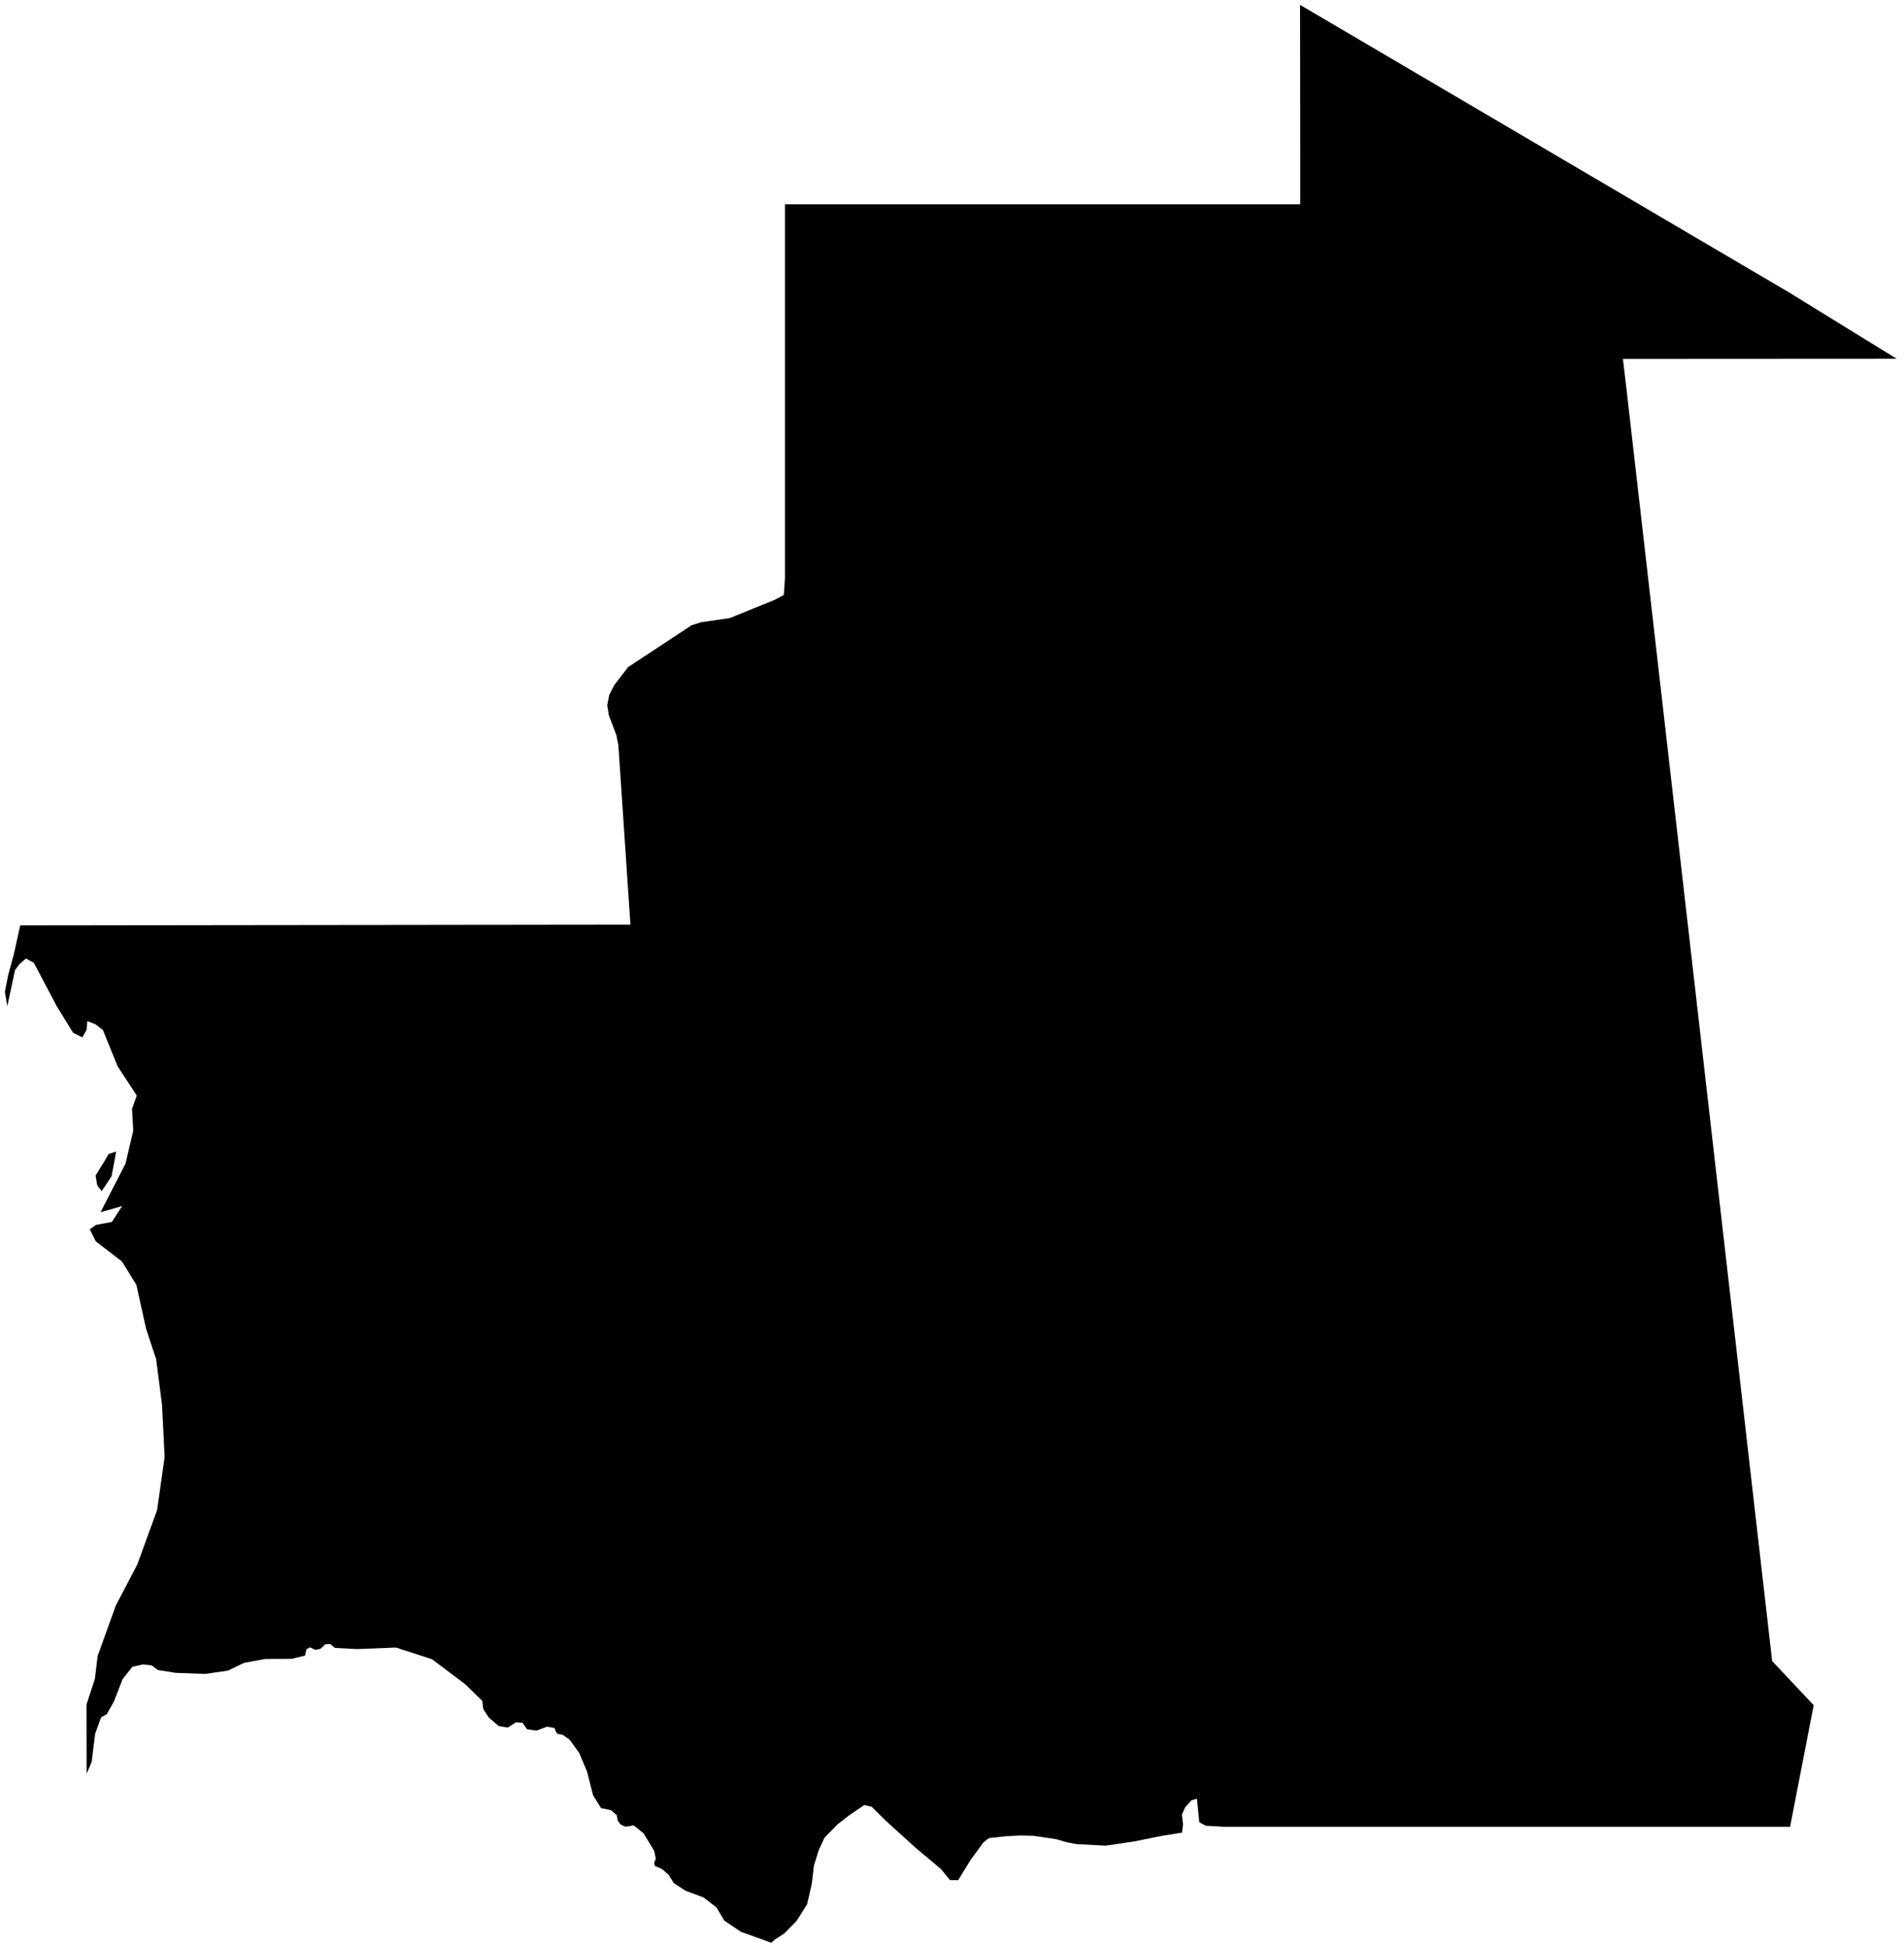 <?xml version="1.0"?>
<svg xmlns="http://www.w3.org/2000/svg" version="1.2" baseProfile="tiny" width="391" height="400" viewBox="0 0 391 400" stroke-linecap="round" stroke-linejoin="round">
<g id="ne_50m_admin_0_countries-mauritania">
<path d="M 22.918 241.55 20.881 244.634 19.979 243.456 19.628 241.426 21.432 238.519 22.286 237.017 23.86 236.48 22.918 241.55 Z M 152.809 396.979 152.113 396.727 148.744 394.441 147.12 391.723 144.464 389.68 140.781 388.314 138.38 386.753 137.268 384.994 135.907 383.824 134.469 383.221 134.337 382.591 134.678 381.726 134.336 380.114 132.172 376.541 130.158 374.895 128.438 375.157 127.461 374.718 126.871 373.931 126.637 372.772 125.459 371.771 123.426 371.34 121.79 368.69 120.551 363.82 118.948 360.023 116.976 357.303 115.566 356.29 114.523 356.102 114.168 355.681 113.888 354.891 112.347 354.61 110.189 355.427 108.249 355.154 107.288 353.824 105.965 353.707 104.277 354.801 102.416 354.48 100.379 352.743 99.251 351.018 99.033 349.307 95.523 345.889 88.717 340.765 81.302 338.363 73.273 338.683 68.77 338.441 67.789 337.635 66.802 337.699 65.808 338.633 64.751 338.839 63.629 338.318 62.929 338.714 62.65 340.025 59.822 340.691 54.445 340.711 50.105 341.517 46.802 343.104 42.123 343.786 36.069 343.563 32.418 342.981 31.172 342.039 29.424 341.819 27.181 342.32 25.173 344.858 23.402 349.433 21.934 352.044 20.77 352.69 19.531 356.096 18.834 361.805 17.78 364.311 17.764 350.079 19.492 344.765 20.053 340.091 23.765 329.78 28.183 321.333 32.263 310.121 33.805 299.264 33.284 288.626 32.071 279.167 30.003 272.915 28.004 263.865 25.058 259.089 19.655 254.924 18.44 252.483 19.698 251.573 22.983 250.95 25.079 247.701 20.648 248.954 25.773 238.989 27.366 232.203 27.113 227.75 28.088 225 24.175 219.035 21.127 211.53 19.559 210.342 17.933 209.716 17.791 211.477 16.909 213.06 15.011 212.107 11.651 206.649 6.963 197.763 5.317 196.853 3.946 198.07 3.086 199.237 1.505 206.649 1 203.708 1.685 200.243 2.842 195.976 4.155 190.047 8.225 190.043 15.502 190.035 22.779 190.026 30.056 190.016 37.333 190.009 44.612 189.999 51.888 189.99 59.166 189.982 66.444 189.973 73.721 189.964 80.999 189.956 88.277 189.947 95.554 189.937 102.831 189.93 110.11 189.92 117.387 189.911 124.664 189.903 129.464 189.899 129.181 185.682 128.955 182.341 128.653 177.842 128.352 173.368 128.053 168.894 127.77 164.692 127.488 160.494 127.224 156.596 126.984 153.018 126.572 150.963 125.028 146.883 124.694 144.855 125.114 142.719 126.141 140.702 128.978 137.015 133.279 134.181 138.242 130.906 142.025 128.411 143.962 127.793 149.88 126.93 154.537 125.042 159.07 123.203 160.971 122.183 161.197 118.728 161.197 114.874 161.197 110.553 161.197 106.231 161.197 101.911 161.197 97.59 161.197 93.268 161.197 88.948 161.197 84.626 161.197 80.305 161.197 75.985 161.197 71.664 161.197 67.342 161.197 63.022 161.197 58.7 161.197 54.38 161.197 50.059 161.197 45.737 161.197 41.957 165.947 41.957 171.859 41.957 177.773 41.957 183.686 41.957 189.6 41.956 195.511 41.956 201.425 41.956 207.338 41.956 213.252 41.956 219.165 41.956 225.077 41.956 230.991 41.956 236.904 41.954 242.818 41.954 248.731 41.954 254.643 41.954 260.555 41.954 267.011 41.954 267.014 38.337 267.014 33.141 267.008 26.016 266.999 18.861 266.991 12.571 266.983 6.289 266.975 1 272.943 4.51 278.911 8.02 284.879 11.53 290.848 15.04 296.816 18.55 302.783 22.06 308.753 25.57 314.722 29.08 320.69 32.59 326.657 36.1 332.627 39.608 338.594 43.12 344.562 46.63 350.531 50.14 356.499 53.65 362.467 57.16 367.468 60.099 375.146 64.837 382.302 69.25 389.504 73.688 378.387 73.694 363.538 73.702 353.412 73.708 343.022 73.713 333.282 73.719 334.13 80.95 335.032 88.841 335.937 96.733 336.839 104.626 337.744 112.516 338.647 120.409 339.55 128.301 340.454 136.194 341.357 144.084 342.262 151.975 343.164 159.868 344.069 167.759 344.973 175.651 345.876 183.543 346.78 191.434 347.683 199.327 348.588 207.219 349.49 215.112 350.395 223.002 351.298 230.895 352.202 238.787 353.105 246.678 354.009 254.57 354.914 262.463 355.816 270.354 356.721 278.245 357.624 286.137 358.528 294.028 359.431 301.92 360.334 309.813 361.24 317.705 362.141 325.596 363.046 333.488 363.922 341.134 367.7 345.152 372.451 350.204 371.066 357.344 369.414 365.865 367.609 375.168 360.9 375.168 354.427 375.168 347.954 375.169 341.481 375.171 335.01 375.171 328.537 375.171 322.064 375.171 315.591 375.171 309.118 375.171 302.647 375.173 296.173 375.173 289.701 375.173 283.228 375.173 276.755 375.173 270.282 375.173 263.81 375.174 257.337 375.174 251.315 375.174 247.605 374.96 246.28 374.235 245.799 369.42 244.696 369.73 243.388 371.145 242.717 372.674 242.951 374.68 242.742 376.377 238.587 377.041 232.962 378.177 227.048 379.056 221.078 378.741 219.04 378.349 216.87 377.716 212.119 377.02 209.537 376.961 206.573 377.117 203.082 377.505 201.958 378.385 199.321 381.977 196.765 386.142 195.095 386.122 193.216 383.844 188.078 379.536 181.848 373.883 179.005 371.07 177.498 370.708 174.514 372.726 172.002 374.667 169.327 377.413 168.112 380.041 167.15 383.147 166.722 386.812 165.75 391.072 163.59 394.507 161.03 397.109 159.127 398.334 158.393 399 152.809 396.979 Z"/>
</g>
</svg>
